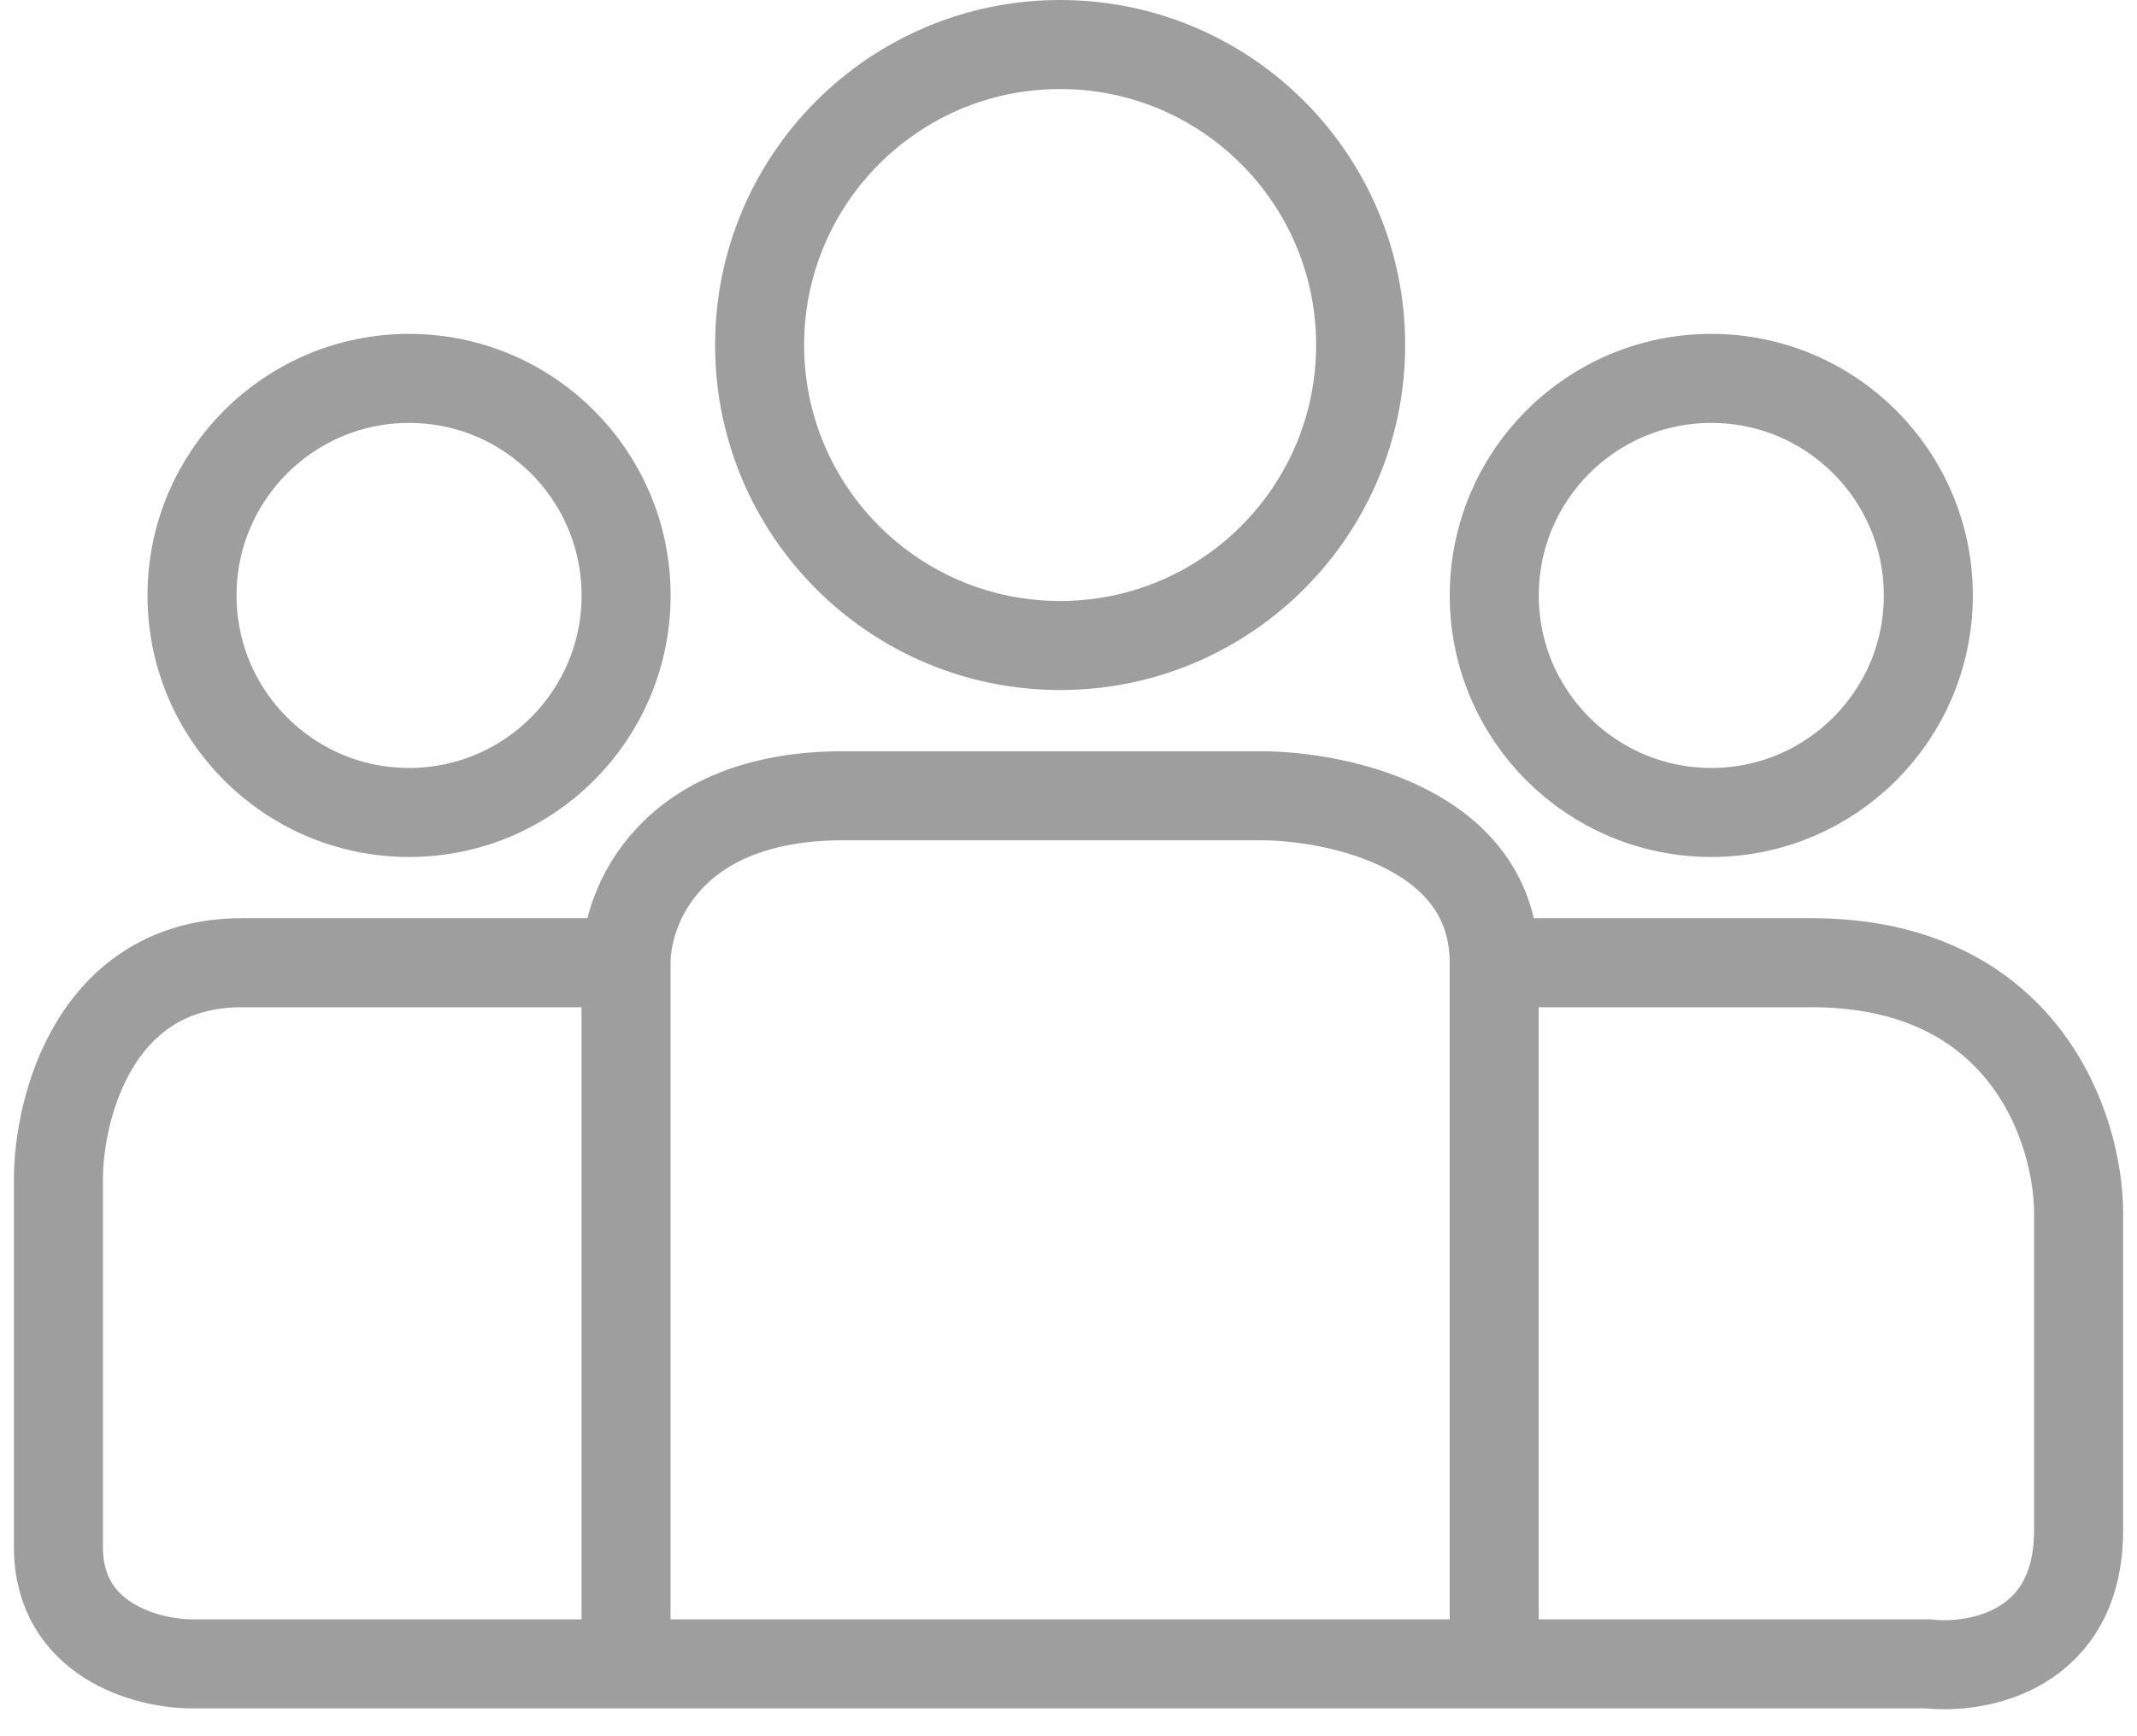 <svg width="48" height="39" viewBox="0 0 48 39" fill="none" xmlns="http://www.w3.org/2000/svg">
<path d="M14.062 37.375H33.562M14.062 37.375H4.312C3.312 37.375 1.312 36.85 1.312 34.75C1.312 32.65 1.312 28.375 1.312 26.5C1.312 24.875 2.138 21.625 5.438 21.625C8.738 21.625 12.562 21.625 14.062 21.625M14.062 37.375V21.625M33.562 21.625C33.938 21.625 35.888 21.625 40.688 21.625C45.487 21.625 46.688 25.375 46.688 27.25C46.688 28.5 46.688 31.675 46.688 34.375C46.688 37.075 44.438 37.5 43.312 37.375H33.562M33.562 21.625V37.375M33.562 21.625C33.562 18.625 30.062 17.875 28.312 17.875C26.812 17.875 22.837 17.875 18.938 17.875C15.037 17.875 14.062 20.375 14.062 21.625" stroke="black" stroke-opacity="0.38" stroke-width="2" stroke-linecap="round"/>
<circle cx="23.812" cy="7.75" r="6.75" stroke="black" stroke-opacity="0.38" stroke-width="2"/>
<circle cx="38.438" cy="13.375" r="4.875" stroke="black" stroke-opacity="0.38" stroke-width="2"/>
<circle cx="9.188" cy="13.375" r="4.875" stroke="black" stroke-opacity="0.38" stroke-width="2"/>
</svg>
